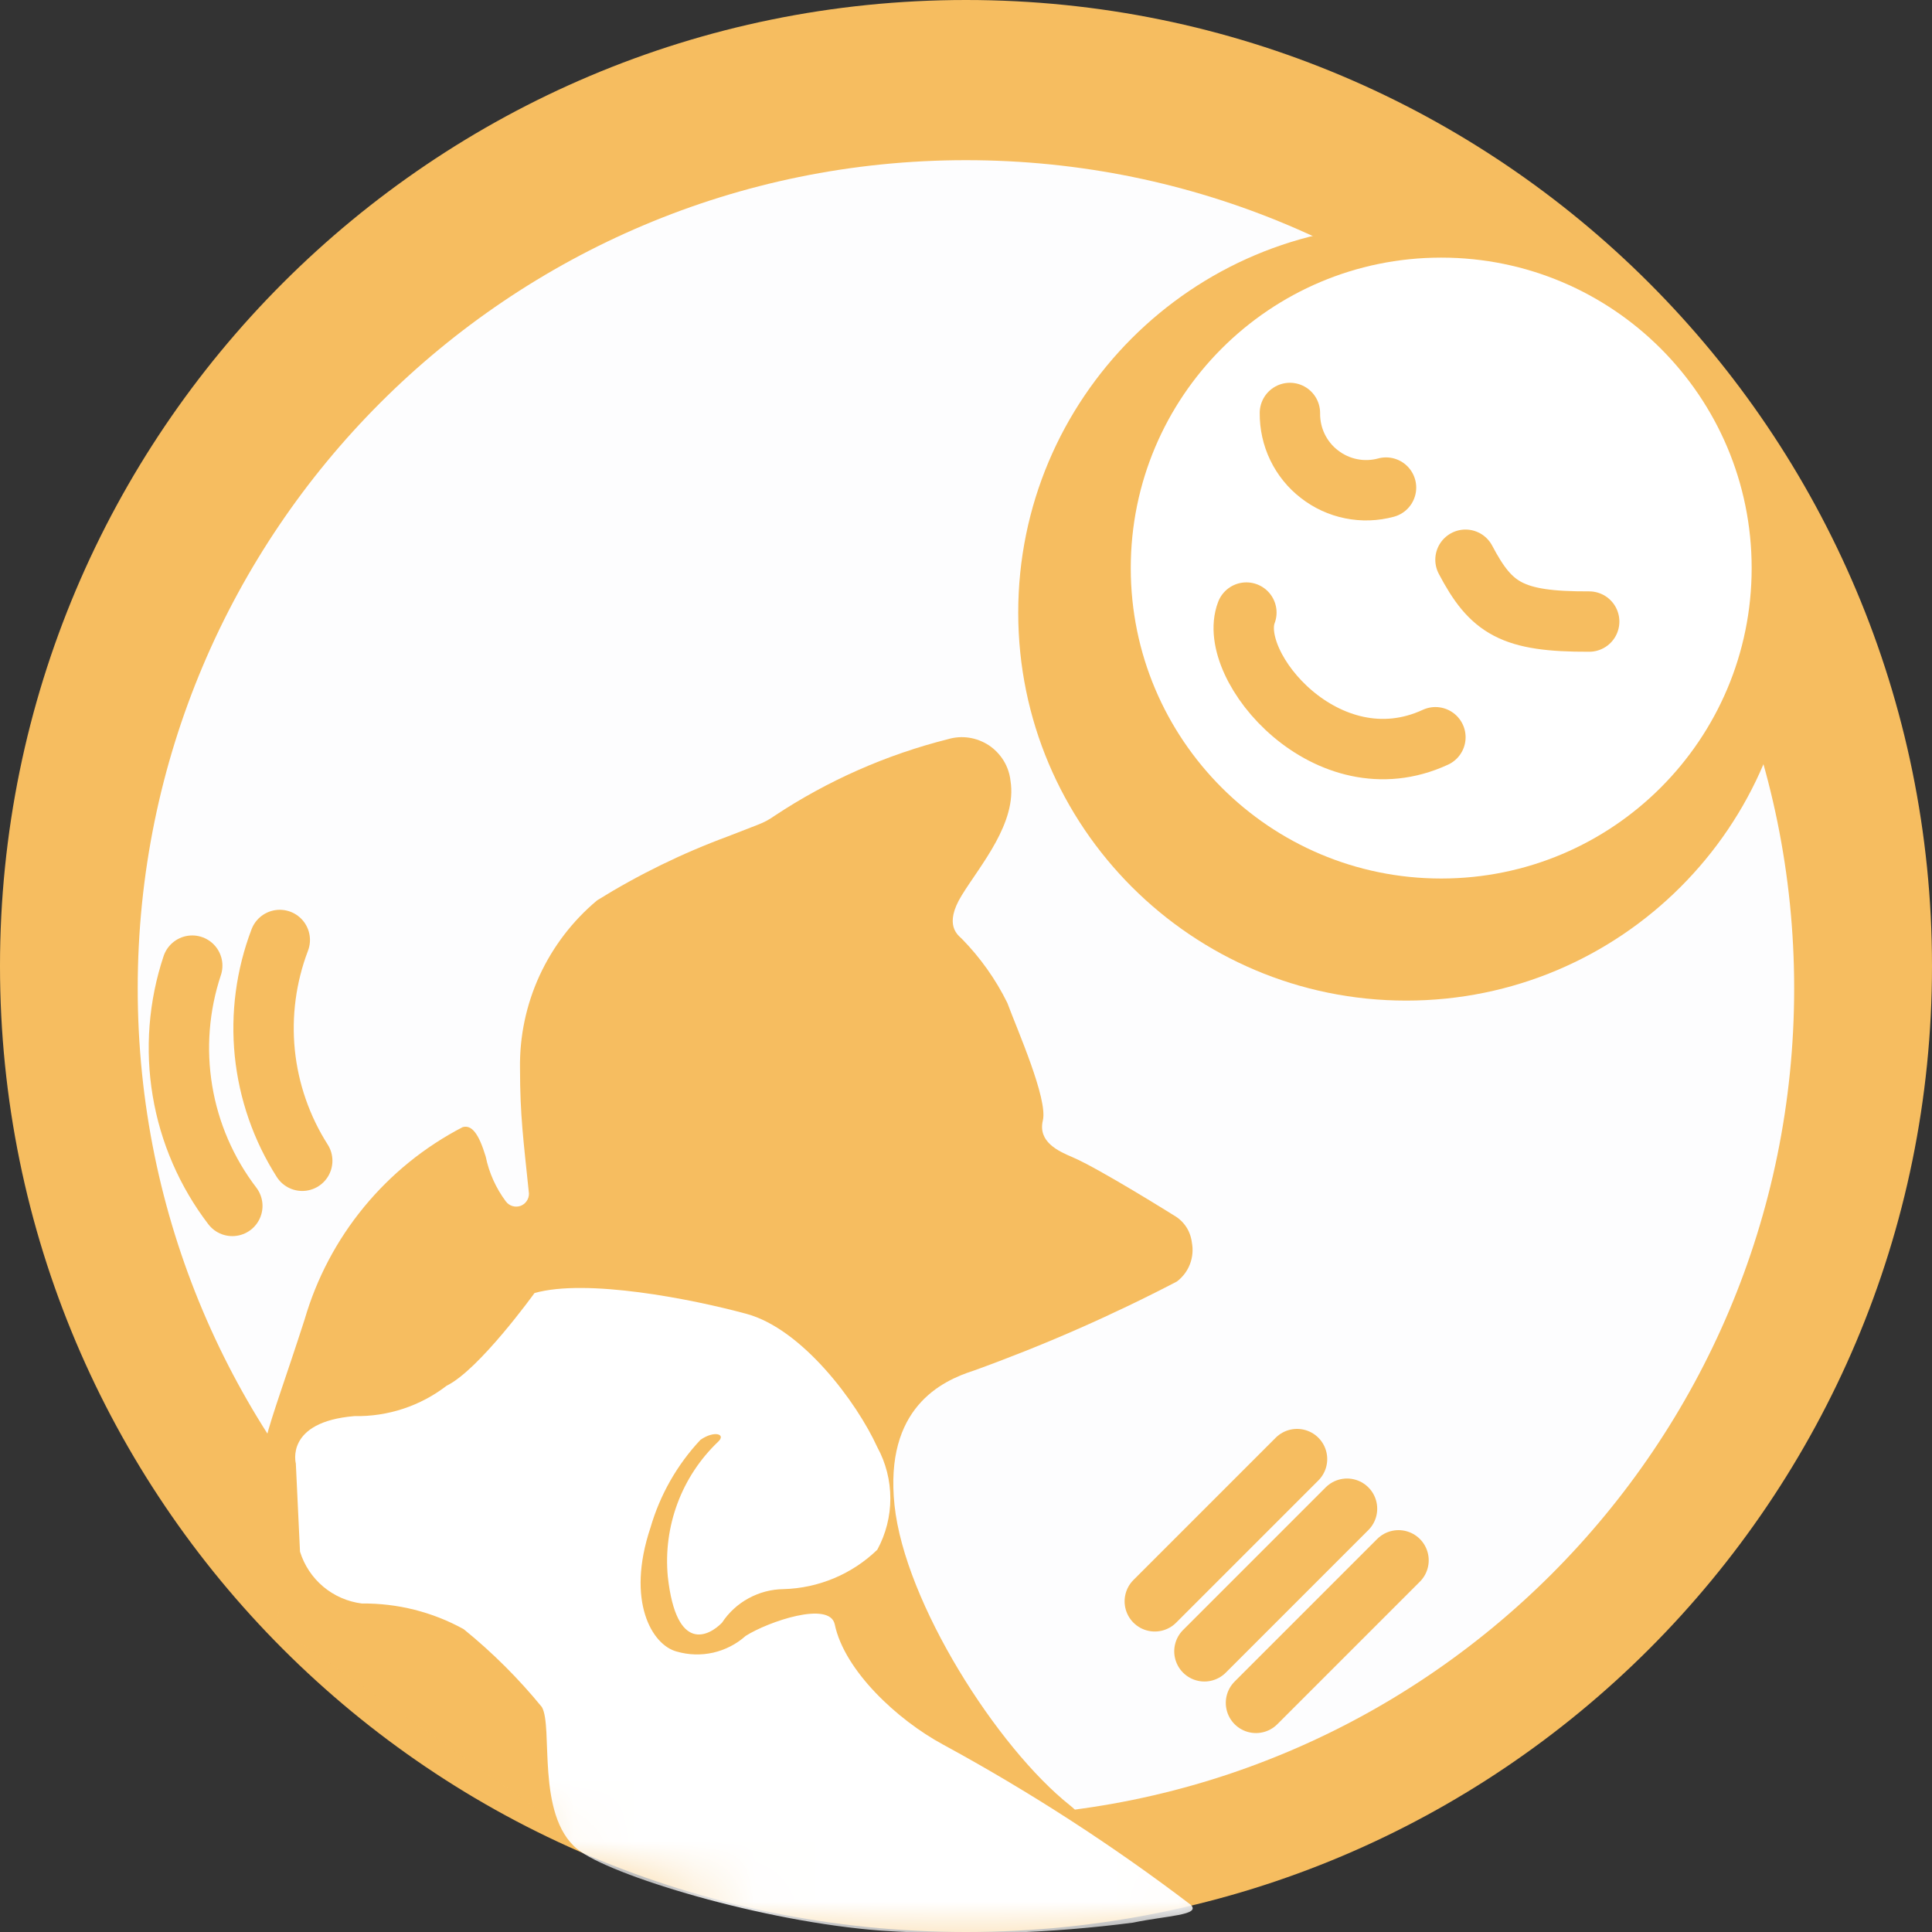 <svg width="32" height="32" viewBox="0 0 32 32" fill="none" xmlns="http://www.w3.org/2000/svg">
<rect x="0" y="0" width="32" height="32" fill="#333333" stroke="none"/>
<g clip-path="url(#clip0_578_3727)">
<path d="M16 32C24.837 32 32 24.837 32 16C32 7.163 24.837 0 16 0C7.163 0 0 7.163 0 16C0 24.837 7.163 32 16 32Z" fill="#F6BD60"/>
<path d="M15.999 30.09C23.576 30.09 29.717 23.948 29.717 16.371C29.717 8.795 23.576 2.653 15.999 2.653C8.423 2.653 2.281 8.795 2.281 16.371C2.281 23.948 8.423 30.09 15.999 30.09Z" fill="#FDFDFE"/>
<mask id="mask0_578_3727" style="mask-type:luminance" maskUnits="userSpaceOnUse" x="0" y="0" width="32" height="33">
<path d="M15.968 32.444C24.787 32.444 31.936 25.181 31.936 16.222C31.936 7.263 24.787 0 15.968 0C7.149 0 0 7.263 0 16.222C0 25.181 7.149 32.444 15.968 32.444Z" fill="white"/>
</mask>
<g mask="url(#mask0_578_3727)">
<path d="M17.724 29.904C16.514 28.943 14.986 26.544 14.816 24.931C14.646 23.318 15.596 22.872 16.127 22.702C17.28 22.286 18.404 21.793 19.491 21.227C19.59 21.153 19.665 21.054 19.709 20.939C19.753 20.825 19.764 20.7 19.741 20.58C19.73 20.488 19.698 20.399 19.648 20.322C19.597 20.245 19.529 20.18 19.449 20.134C19.449 20.134 18.212 19.359 17.767 19.168C17.528 19.067 17.188 18.913 17.273 18.558C17.358 18.202 16.849 17.056 16.684 16.61C16.491 16.219 16.236 15.86 15.931 15.549C15.872 15.49 15.623 15.326 15.931 14.827C16.238 14.328 16.849 13.628 16.737 12.932C16.724 12.815 16.686 12.701 16.624 12.6C16.562 12.499 16.479 12.412 16.381 12.346C16.282 12.281 16.17 12.237 16.053 12.219C15.936 12.201 15.816 12.209 15.702 12.243C14.681 12.5 13.71 12.929 12.831 13.511C12.746 13.572 12.653 13.622 12.556 13.659L12.062 13.851C11.305 14.13 10.577 14.486 9.891 14.912C9.485 15.251 9.159 15.677 8.937 16.158C8.716 16.639 8.605 17.163 8.613 17.693C8.613 18.483 8.671 18.892 8.761 19.768C8.762 19.813 8.749 19.857 8.723 19.894C8.698 19.931 8.661 19.959 8.619 19.974C8.576 19.988 8.53 19.989 8.487 19.976C8.444 19.963 8.406 19.936 8.379 19.9C8.215 19.68 8.1 19.427 8.045 19.157C7.928 18.77 7.811 18.627 7.663 18.669C7.034 18.995 6.478 19.445 6.028 19.993C5.578 20.54 5.244 21.173 5.046 21.853C4.415 23.811 4.165 24.209 4.468 24.703C4.77 25.197 4.622 26.672 4.59 26.889C4.585 26.905 4.585 26.922 4.59 26.937L9.302 30.249H9.329C9.759 30.275 19.274 31.135 17.724 29.904Z" fill="#F6BD60"/>
<path d="M11.602 23.848C11.83 23.689 12.032 23.752 11.894 23.88C11.595 24.165 11.365 24.514 11.221 24.901C11.077 25.288 11.022 25.703 11.061 26.114C11.204 27.403 11.751 27.09 11.958 26.878C12.069 26.709 12.22 26.57 12.398 26.473C12.576 26.376 12.774 26.323 12.977 26.321C13.558 26.305 14.113 26.073 14.531 25.668C14.673 25.407 14.747 25.115 14.747 24.819C14.747 24.522 14.673 24.23 14.531 23.97C14.187 23.216 13.284 22.012 12.366 21.762C11.448 21.513 9.713 21.173 8.853 21.417C8.853 21.417 7.935 22.691 7.399 22.951C6.962 23.288 6.423 23.466 5.871 23.455C4.714 23.551 4.9 24.24 4.9 24.24L4.969 25.7C5.039 25.926 5.173 26.128 5.354 26.28C5.536 26.433 5.758 26.529 5.993 26.559C6.583 26.553 7.164 26.699 7.68 26.984C8.155 27.369 8.588 27.801 8.975 28.274C9.166 28.603 8.874 30.057 9.559 30.625C10.09 31.06 12.637 31.834 14.606 31.978C15.994 32.068 17.387 32.024 18.766 31.845C19.323 31.728 19.902 31.723 19.721 31.548C18.424 30.561 17.052 29.674 15.619 28.895C14.861 28.486 13.985 27.669 13.826 26.904C13.741 26.512 12.727 26.857 12.35 27.096C12.198 27.232 12.013 27.327 11.813 27.373C11.614 27.418 11.406 27.412 11.209 27.355C10.801 27.249 10.366 26.522 10.774 25.302C10.932 24.759 11.215 24.26 11.602 23.848Z" fill="white"/>
</g>
<path d="M23.292 16.573C26.841 16.573 29.718 13.695 29.718 10.146C29.718 6.597 26.841 3.72 23.292 3.72C19.742 3.72 16.865 6.597 16.865 10.146C16.865 13.695 19.742 16.573 23.292 16.573Z" fill="#F6BD60"/>
<path d="M23.871 14.551C26.711 14.551 29.013 12.249 29.013 9.409C29.013 6.569 26.711 4.267 23.871 4.267C21.031 4.267 18.729 6.569 18.729 9.409C18.729 12.249 21.031 14.551 23.871 14.551Z" fill="white"/>
<path d="M21.483 24.167L19.127 26.523" stroke="#F6BD60" stroke-miterlimit="10" stroke-linecap="round"/>
<path d="M22.311 24.989L19.949 27.351" stroke="#F6BD60" stroke-miterlimit="10" stroke-linecap="round"/>
<path d="M23.164 25.844L20.803 28.205" stroke="#F6BD60" stroke-miterlimit="10" stroke-linecap="round"/>
<path d="M3.184 15.994C2.962 16.661 2.906 17.373 3.022 18.067C3.137 18.76 3.421 19.415 3.848 19.974" stroke="#F6BD60" stroke-miterlimit="10" stroke-linecap="round"/>
<path d="M4.634 15.569C4.407 16.166 4.322 16.807 4.386 17.442C4.451 18.076 4.663 18.688 5.006 19.226" stroke="#F6BD60" stroke-miterlimit="10" stroke-linecap="round"/>
<path d="M20.644 10.146C20.304 11.033 21.986 13.039 23.775 12.211" stroke="#F6BD60" stroke-miterlimit="10" stroke-linecap="round"/>
<path d="M24.273 9.271C24.698 10.077 25.038 10.3 26.322 10.295" stroke="#F6BD60" stroke-miterlimit="10" stroke-linecap="round"/>
<path d="M21.365 6.84C21.363 7.035 21.405 7.229 21.49 7.405C21.575 7.581 21.699 7.735 21.854 7.854C22.008 7.974 22.188 8.057 22.379 8.095C22.571 8.134 22.769 8.127 22.957 8.076" stroke="#F6BD60" stroke-miterlimit="10" stroke-linecap="round"/>
</g>
<defs>
<clipPath id="clip0_578_3727">
<rect width="32" height="32" fill="white"/>
</clipPath>
</defs>
</svg>
